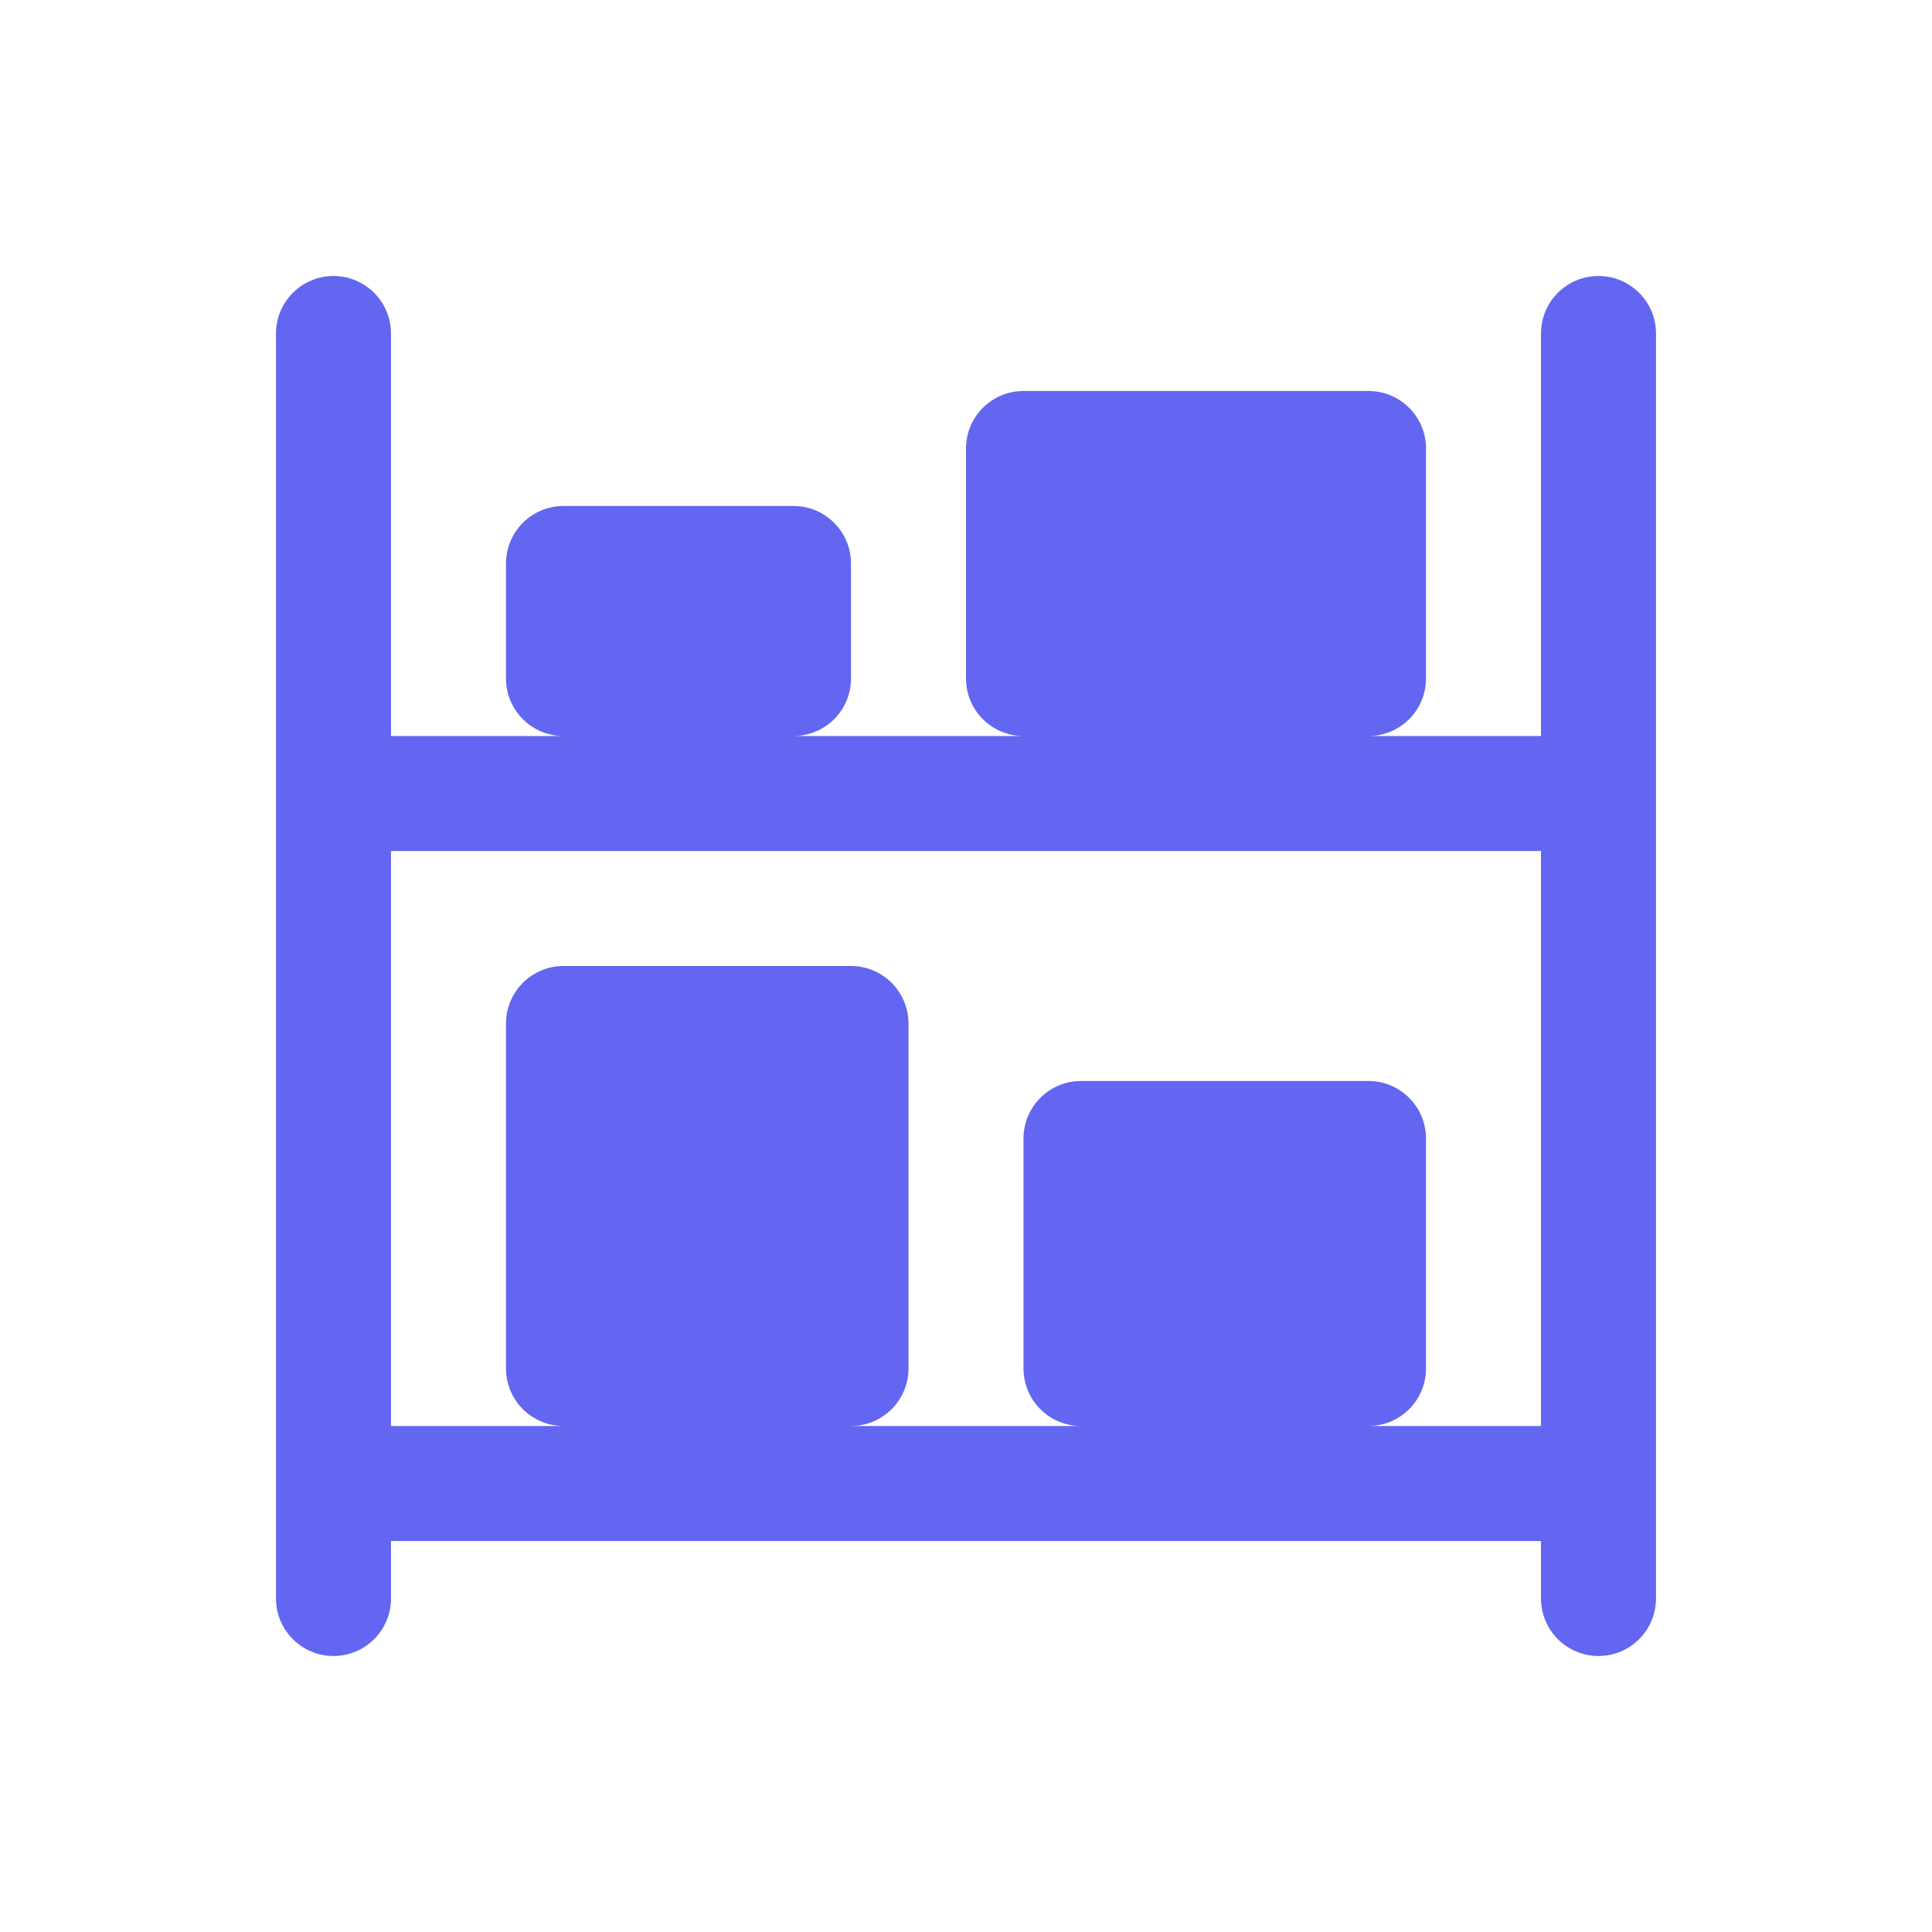 <!DOCTYPE svg PUBLIC "-//W3C//DTD SVG 1.1//EN" "http://www.w3.org/Graphics/SVG/1.1/DTD/svg11.dtd">

<!-- Uploaded to: SVG Repo, www.svgrepo.com, Transformed by: SVG Repo Mixer Tools -->
<svg width="800px" height="800px" viewBox="-4.8 -4.8 33.60 33.60" id="meteor-icon-kit__solid-inventory" fill="none" xmlns="http://www.w3.org/2000/svg">

<g id="SVGRepo_bgCarrier" stroke-width="0"/>

<g id="SVGRepo_tracerCarrier" stroke-linecap="round" stroke-linejoin="round"/>

<g id="SVGRepo_iconCarrier"> <g clip-path="url(#ffffffclip0_525_127)"> <path fill-rule="evenodd" clip-rule="evenodd" d="M1 0C1.552 0 2 0.448 2 1V8H5C4.448 8 4 7.552 4 7V5C4 4.448 4.448 4 5 4H9C9.552 4 10 4.448 10 5V7C10 7.552 9.552 8 9 8H13C12.448 8 12 7.552 12 7V3C12 2.448 12.448 2 13 2H19C19.552 2 20 2.448 20 3V7C20 7.552 19.552 8 19 8H22V1C22 0.448 22.448 0 23 0C23.552 0 24 0.448 24 1V23C24 23.552 23.552 24 23 24C22.448 24 22 23.552 22 23V22H2V23C2 23.552 1.552 24 1 24C0.448 24 0 23.552 0 23V1C0 0.448 0.448 0 1 0ZM22 20H19C19.552 20 20 19.552 20 19V15C20 14.448 19.552 14 19 14H14C13.448 14 13 14.448 13 15V19C13 19.552 13.448 20 14 20H10C10.552 20 11 19.552 11 19V13C11 12.448 10.552 12 10 12H5C4.448 12 4 12.448 4 13V19C4 19.552 4.448 20 5 20H2V10H22V20Z" fill="#6366f1"/> </g> <defs> <clipPath id="clip0_525_127"> <rect width="24" height="24" fill="white"/> </clipPath> </defs> </g>

</svg>